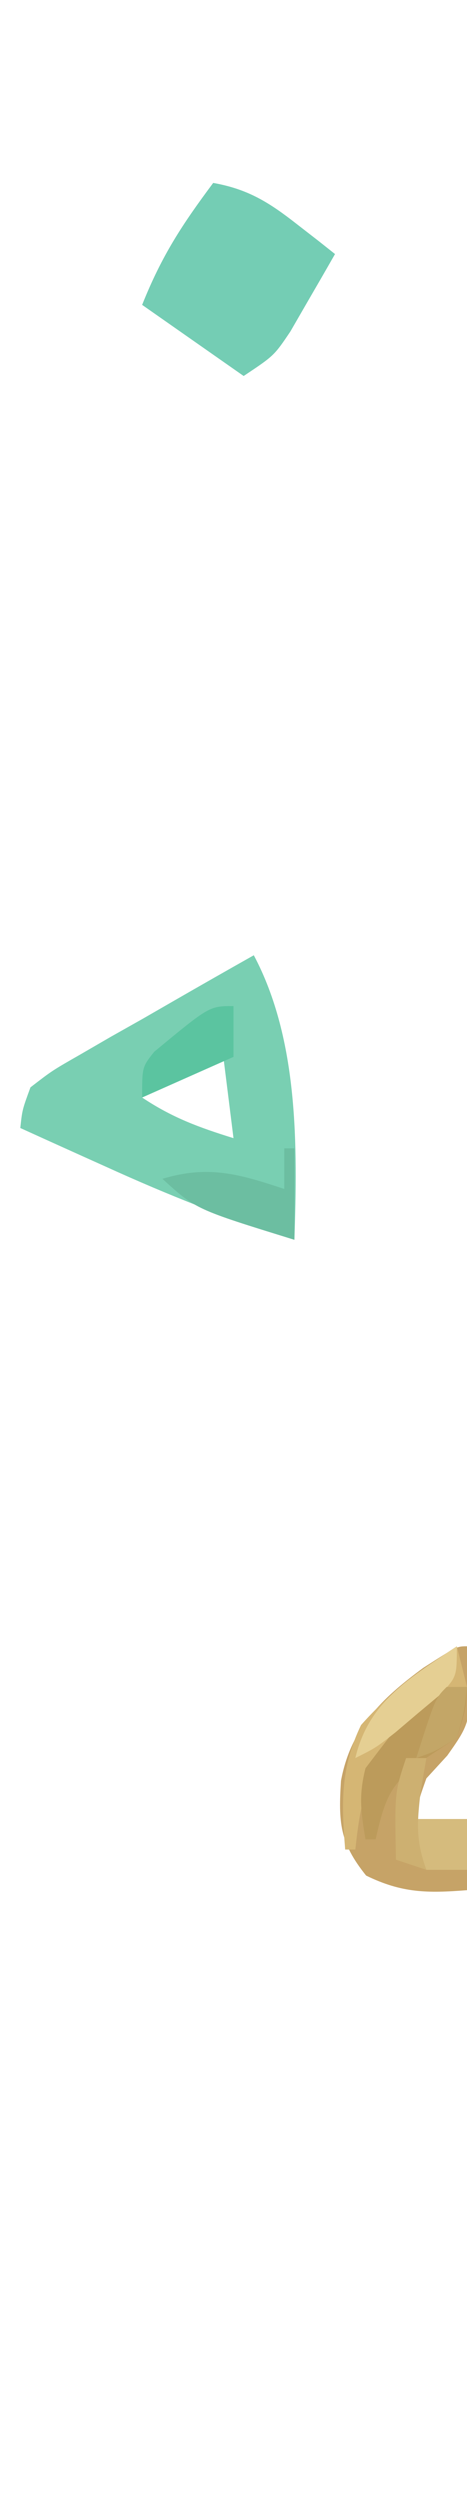 <?xml version="1.0" encoding="UTF-8"?>
<svg version="1.1" xmlns="http://www.w3.org/2000/svg" width="46" height="246">
<path d="M0 0 C4.417 8.306 4.305 18.766 4 28 C-2.393 26.007 -8.47 23.585 -14.562 20.812 C-15.789 20.26 -15.789 20.26 -17.041 19.697 C-19.029 18.802 -21.015 17.902 -23 17 C-22.807 15.202 -22.807 15.202 -22 13 C-19.867 11.353 -19.867 11.353 -17.09 9.766 C-16.1 9.192 -15.111 8.618 -14.092 8.027 C-13.051 7.441 -12.01 6.854 -10.938 6.25 C-9.893 5.648 -8.848 5.046 -7.771 4.426 C-5.187 2.939 -2.597 1.464 0 0 Z M-11 14 C-8.014 15.991 -5.403 16.941 -2 18 C-2.33 15.36 -2.66 12.72 -3 10 C-6.282 10 -8.379 12.177 -11 14 Z " fill="#79CFB2" transform="translate(25,94)"/>
<path d="M0 0 C3.44 0.612 5.516 1.921 8.25 4.062 C8.956 4.61 9.663 5.158 10.391 5.723 C11.187 6.355 11.187 6.355 12 7 C11.071 8.63 10.131 10.254 9.188 11.875 C8.404 13.232 8.404 13.232 7.605 14.617 C6 17 6 17 3 19 C-0.3 16.69 -3.6 14.38 -7 12 C-5.054 7.134 -3.079 4.133 0 0 Z " fill="#74CDB4" transform="translate(21,18)"/>
<path d="M0 0 C0.495 7.298 0.495 7.298 -1.938 10.75 C-2.618 11.492 -3.299 12.235 -4 13 C-4.778 15.182 -4.778 15.182 -5 17 C-3.35 17 -1.7 17 0 17 C0 19.31 0 21.62 0 24 C-3.888 24.305 -6.403 24.292 -9.938 22.562 C-12.553 19.313 -12.668 17.325 -12.414 13.242 C-11.455 8.051 -8.392 5.13 -4.312 2.125 C-1 0 -1 0 0 0 Z " fill="#C6A367" transform="translate(46,162)"/>
<path d="M0 0 C0.33 1.32 0.66 2.64 1 4 C0.169 4.723 0.169 4.723 -0.68 5.461 C-1.404 6.093 -2.129 6.724 -2.875 7.375 C-3.954 8.315 -3.954 8.315 -5.055 9.273 C-8.996 12.771 -9.415 14.733 -10 20 C-10.33 20 -10.66 20 -11 20 C-11.368 15.403 -11.467 11.971 -9.438 7.75 C-6.547 4.489 -3.642 2.381 0 0 Z " fill="#D5B674" transform="translate(45,162)"/>
<path d="M0 0 C0.33 0 0.66 0 1 0 C1 2.97 1 5.94 1 9 C-8.714 6 -8.714 6 -12 3 C-7.483 1.631 -4.412 2.529 0 4 C0 2.68 0 1.36 0 0 Z " fill="#6CBEA1" transform="translate(28,113)"/>
<path d="M0 0 C-0.125 2.25 -0.125 2.25 -1 5 C-1.969 5.639 -2.939 6.279 -3.938 6.938 C-7.52 9.35 -8.063 10.878 -9 15 C-9.33 15 -9.66 15 -10 15 C-10.464 12.217 -10.673 10.689 -10 8 C-3.906 0 -3.906 0 0 0 Z " fill="#BC9B5B" transform="translate(46,166)"/>
<path d="M0 0 C0 1.65 0 3.3 0 5 C-2.97 6.32 -5.94 7.64 -9 9 C-9 6 -9 6 -7.812 4.5 C-2.375 0 -2.375 0 0 0 Z " fill="#5BC4A0" transform="translate(23,99)"/>
<path d="M0 0 C0 3 0 3 -1.68 4.789 C-2.404 5.395 -3.129 6.001 -3.875 6.625 C-4.594 7.236 -5.314 7.847 -6.055 8.477 C-8 10 -8 10 -10 11 C-8.674 5.363 -4.534 3.068 0 0 Z " fill="#E5CF93" transform="translate(45,162)"/>
<path d="M0 0 C0.33 0.66 0.66 1.32 1 2 C2.65 2 4.3 2 6 2 C6 3.65 6 5.3 6 7 C4.68 7 3.36 7 2 7 C0.539 4.353 0 3.106 0 0 Z " fill="#D5BB7D" transform="translate(40,177)"/>
<path d="M0 0 C0.66 0 1.32 0 2 0 C1.814 1.073 1.629 2.145 1.438 3.25 C1.07 6.404 0.955 8.098 2 11 C1.01 10.67 0.02 10.34 -1 10 C-1.125 3.375 -1.125 3.375 0 0 Z " fill="#CDB071" transform="translate(40,173)"/>
<path d="M0 0 C0.66 0 1.32 0 2 0 C1.75 2.375 1.75 2.375 1 5 C-1.062 6.312 -1.062 6.312 -3 7 C-1.125 1.125 -1.125 1.125 0 0 Z " fill="#C3A667" transform="translate(44,166)"/>
</svg>

